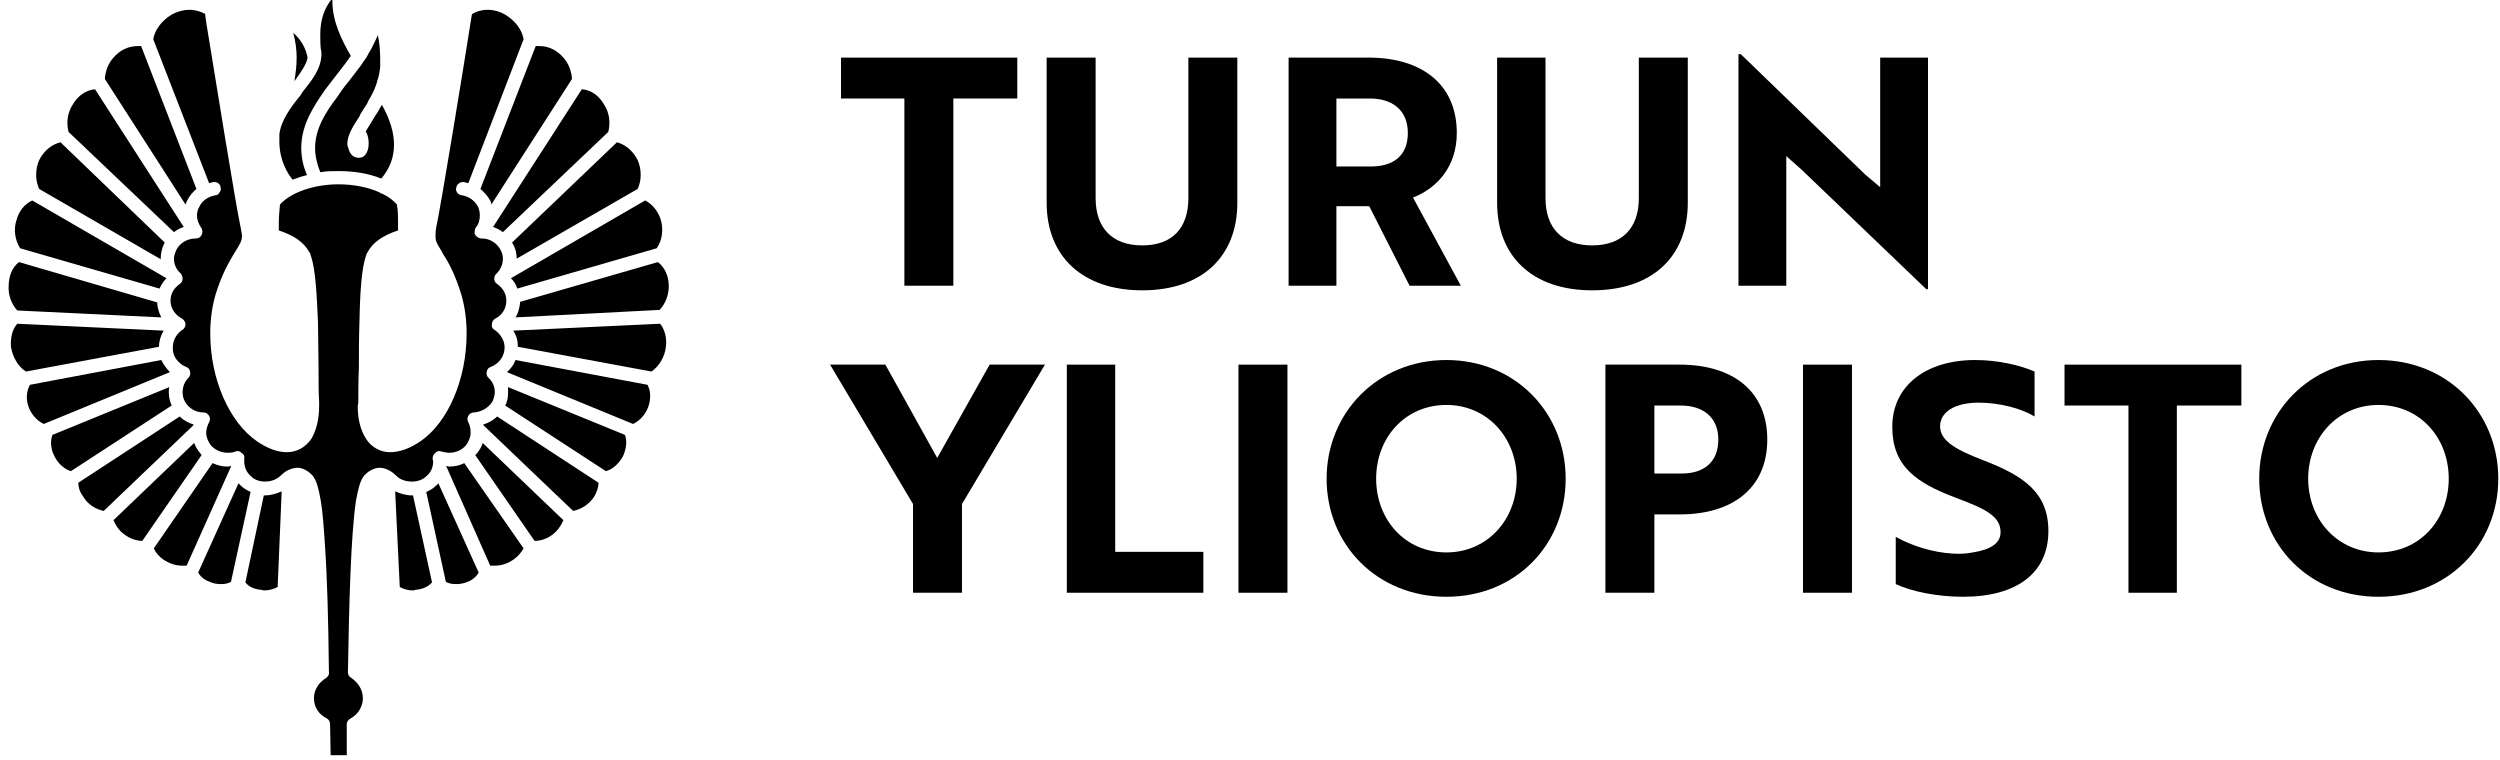 <?xml version="1.0" encoding="utf-8"?>
<!-- Generator: Adobe Illustrator 25.4.1, SVG Export Plug-In . SVG Version: 6.00 Build 0)  -->
<svg version="1.1" id="Layer_1" xmlns="http://www.w3.org/2000/svg" xmlns:xlink="http://www.w3.org/1999/xlink" x="0px" y="0px"
	 viewBox="0 0 434 132" style="enable-background:new 0 0 434 132;" xml:space="preserve">
<path d="M51.1,14.1c0.2-1.2,0.4-2.6,0.4-4.1c0-1.4-0.2-2.9-0.6-4.3c1.4,1.2,2.2,2.7,2.5,4.3C53.2,11.2,52.2,12.6,51.1,14.1 M66.2,31
	c-2.2-0.9-4.8-1.3-7.4-1.3c-1.1,0-2.1,0-3.2,0.2c-0.6-1.5-0.9-2.9-0.9-4.2c0-3.3,1.8-6.2,3.8-8.8c0.6-0.9,1.2-1.8,1.9-2.6l0.7-0.9
	c0.5-0.7,1.1-1.4,1.6-2.1c0.3-0.5,0.6-0.9,0.9-1.3c0.3-0.6,0.6-1.1,0.9-1.6c0.4-0.8,0.8-1.6,1.1-2.3c0.3,1.4,0.4,2.8,0.4,4.2
	c0,0.5,0,1,0,1.4c-0.1,0.7-0.2,1.5-0.5,2.3c-0.1,0.5-0.3,1-0.5,1.5c-0.3,0.7-0.7,1.4-1,1.9c-0.2,0.5-0.5,1-0.8,1.4
	c-0.3,0.5-0.6,0.9-0.8,1.4c-1.1,1.7-2,3.1-2.1,4.6c0,0.3,0,0.5,0.1,0.7c0.2,0.7,0.5,1.8,1.8,1.9c0.7,0,1.2-0.3,1.5-1
	c0.2-0.4,0.3-0.9,0.3-1.5c0-0.7-0.1-1.4-0.5-2.1C64,22,64.6,21,65.2,20c0.4-0.5,0.7-1.2,1.1-1.8c1.4,2.5,2.1,4.8,2.1,6.9
	C68.4,27.3,67.7,29.2,66.2,31 M50.8,31.2c-0.9-1.1-2.3-3.4-2.3-6.6c0-0.5,0-0.9,0-1.3c0.3-2.4,1.9-4.6,3.7-6.8l0.3-0.5
	c1.6-2,3.3-4.1,3.3-6.6c0-0.3,0-0.6-0.1-0.8c-0.1-0.9-0.1-1.8-0.1-2.6c0-2.6,0.7-4.6,2.1-6.3c0,0.2,0,0.4,0,0.5
	c0,3.6,1.7,6.9,3.2,9.5c-0.7,1-1.5,2.1-2.4,3.2c-0.6,0.8-1.3,1.7-2,2.6c-2.1,3-4.2,6.2-4.2,10.2c0,1.5,0.3,3.1,1,4.7
	C52.4,30.6,51.6,30.9,50.8,31.2 M85.3,35.5c0-0.2-0.1-0.5-0.2-0.7c-0.4-0.7-1-1.4-1.7-2L93,8c0.2,0,0.4,0,0.7,0c1.5,0,3,0.7,4.1,2
	c0.9,1,1.4,2.3,1.5,3.7L85.3,35.5z M18.2,13.7c0.1-1.4,0.6-2.7,1.5-3.7c1.1-1.3,2.6-2,4.2-2c0.2,0,0.4,0,0.6,0l9.6,24.8
	c-0.7,0.6-1.2,1.2-1.6,2c-0.1,0.2-0.2,0.5-0.3,0.7L18.2,13.7z M87.3,40.3c-0.5-0.4-1.1-0.7-1.7-0.9L101,15.5c1.6,0.1,3,1.1,3.9,2.7
	c0.9,1.4,1.1,3.1,0.7,4.7L87.3,40.3z M11.9,22.9c-0.4-1.6-0.2-3.3,0.7-4.7c0.9-1.6,2.4-2.6,3.9-2.7l15.4,23.9
	c-0.6,0.2-1.2,0.5-1.7,0.9L11.9,22.9z M6.8,32.8c-0.7-1.5-0.7-3.4,0-5c0.8-1.6,2.1-2.7,3.7-3.1l18.1,17.4c0,0.1-0.1,0.1-0.1,0.2
	c-0.4,0.8-0.6,1.7-0.6,2.6V45L6.8,32.8z M89.7,44.9c0-0.9-0.2-1.8-0.7-2.6c0-0.1-0.1-0.1-0.1-0.2l18.2-17.4c1.5,0.4,2.8,1.5,3.6,3.1
	c0.7,1.6,0.7,3.5,0,5L89.7,44.9L89.7,44.9z M89.8,50.1c-0.2-0.7-0.6-1.3-1.1-1.8L112,34.8c1.2,0.6,2.2,1.8,2.7,3.3
	c0.5,1.7,0.3,3.6-0.7,5L89.8,50.1z M3.5,43.1c-0.9-1.4-1.2-3.3-0.6-5c0.4-1.5,1.4-2.7,2.7-3.3l23.3,13.5c-0.5,0.5-0.9,1.1-1.2,1.8
	L3.5,43.1z M89.5,55.1c0.5-0.8,0.7-1.7,0.8-2.7l23.9-6.9c1.2,0.9,1.9,2.4,1.9,4.2c0,1.5-0.6,3.1-1.6,4.1L89.5,55.1z M3,53.9
	c-1-1.1-1.6-2.7-1.5-4.2c0-1.7,0.6-3.3,1.8-4.2l24,7c0,0.9,0.3,1.8,0.7,2.6L3,53.9z M89.9,60.2c0-1-0.2-1.9-0.8-2.8l25.5-1.2
	c0.8,1,1.2,2.5,1,4c-0.2,1.8-1.2,3.4-2.5,4.3L89.9,60.2z M4.5,64.5c-1.4-0.9-2.3-2.5-2.6-4.3c-0.1-1.5,0.2-3,1.1-4l25.4,1.2
	c-0.5,0.9-0.8,1.8-0.8,2.8L4.5,64.5z M7.6,73.6c-1.3-0.6-2.4-1.9-2.8-3.5c-0.3-1.2-0.1-2.4,0.4-3.3L28,62.5c0.4,0.8,0.9,1.5,1.5,2.1
	L7.6,73.6z M88,64.6c0.7-0.6,1.2-1.3,1.5-2.1l22.9,4.3c0.5,0.9,0.6,2.1,0.3,3.3c-0.4,1.6-1.5,2.9-2.8,3.5L88,64.6z M87.7,70.4
	c0.4-0.7,0.5-1.5,0.5-2.3c0-0.3,0-0.6,0-0.9l20.3,8.3c0.4,1.1,0.2,2.4-0.3,3.6c-0.7,1.3-1.7,2.3-3,2.7L87.7,70.4z M12.3,81.8
	c-1.2-0.4-2.3-1.4-2.9-2.7c-0.6-1.2-0.7-2.5-0.3-3.6l20.3-8.3c-0.1,0.3-0.1,0.6-0.1,0.9c0,0.8,0.2,1.6,0.5,2.3L12.3,81.8z M18,88.7
	c-1.4-0.3-2.7-1.1-3.5-2.4c-0.6-0.8-0.9-1.6-0.9-2.5l17.6-11.5c0.7,0.7,1.5,1.1,2.4,1.4v0.1L18,88.7z M83.9,73.8v-0.1
	c0.9-0.3,1.7-0.7,2.4-1.4l17.6,11.5c0,0.8-0.3,1.7-0.8,2.5c-0.9,1.3-2.2,2.1-3.6,2.4L83.9,73.8z M24.7,93.9c-1.3,0-2.6-0.6-3.7-1.6
	c-0.6-0.6-1-1.3-1.3-2l14-13.4c0.3,0.7,0.6,1.3,1.1,1.8c0,0.1,0.1,0.2,0.2,0.3L24.7,93.9z M82.5,79c0.1-0.1,0.2-0.2,0.3-0.3
	c0.4-0.5,0.8-1.1,1-1.8l14,13.4c-0.3,0.7-0.7,1.4-1.3,2c-1,1-2.3,1.6-3.7,1.6L82.5,79z M85.9,98.2c-0.3,0-0.5,0-0.8,0L77.5,81h-0.1
	c0,0,0.1,0,0.1-0.1c0.2,0,0.3,0.1,0.5,0.1c0.9,0,1.8-0.2,2.6-0.6l10.3,14.8c-0.4,0.7-1,1.4-1.7,1.9C88.2,97.8,87.1,98.2,85.9,98.2
	 M31.6,98.2c-1.1,0-2.3-0.4-3.3-1.1c-0.7-0.5-1.3-1.2-1.6-1.9l10.2-14.8c0.9,0.4,1.7,0.6,2.6,0.6c0.2,0,0.4-0.1,0.6-0.1
	c0,0.1,0,0.1,0,0.1l-7.7,17.2C32.1,98.2,31.9,98.2,31.6,98.2 M38.4,101.4c-0.7,0-1.4-0.1-2-0.4c-0.9-0.3-1.6-0.9-2-1.6l7-15.5
	c0.1,0.1,0.3,0.3,0.4,0.4c0.5,0.5,1.1,0.8,1.7,1.1L40.1,101C39.6,101.3,39,101.4,38.4,101.4 M79.2,101.4c-0.7,0-1.3-0.1-1.8-0.4
	L74,85.4c0.7-0.3,1.2-0.6,1.7-1.1c0.2-0.1,0.3-0.3,0.4-0.4l7,15.5c-0.4,0.7-1.1,1.3-1.9,1.6C80.5,101.3,79.8,101.4,79.2,101.4
	 M45.8,102.5c-0.1,0-0.3-0.1-0.4-0.1c-1.2-0.1-2.2-0.5-2.8-1.3L45.8,86c0.1,0,0.1,0,0.2,0c1,0,2-0.3,2.9-0.7l-0.7,16.6
	C47.5,102.3,46.6,102.5,45.8,102.5 M71.7,102.5c-0.8,0-1.6-0.2-2.3-0.6l-0.8-16.6c0.9,0.4,1.9,0.7,2.9,0.7c0.1,0,0.2,0,0.2,0
	l3.3,15.1c-0.7,0.8-1.7,1.2-2.9,1.3C72,102.4,71.9,102.5,71.7,102.5 M57.4,131.1l-0.1-5.4c0-0.4-0.2-0.8-0.6-1
	c-1.4-0.7-2.2-2-2.2-3.5c0-1.4,0.8-2.7,2.1-3.5c0.3-0.2,0.6-0.6,0.5-1c-0.1-9.2-0.3-16.5-0.7-22.2c-0.2-3.2-0.4-5.7-0.7-7.5
	c-0.4-2.2-0.7-3.5-1.4-4.4c-0.8-0.9-1.8-1.4-2.7-1.4c-1.4,0.1-2.3,0.8-2.8,1.3C48,83.3,47,83.6,46,83.6c-0.9,0-1.9-0.3-2.5-1
	c-0.7-0.6-1.1-1.5-1.1-2.5c0-0.2,0-0.3,0-0.5c0.1-0.4-0.1-0.8-0.5-1c-0.2-0.2-0.4-0.3-0.7-0.3c-0.1,0-0.3,0.1-0.4,0.1
	c-0.4,0.2-0.9,0.2-1.3,0.2c-1.1,0-2.2-0.5-2.9-1.3c-0.5-0.7-0.8-1.4-0.8-2.2c0-0.6,0.2-1.2,0.5-1.8c0.2-0.3,0.2-0.8,0-1.1
	c-0.2-0.4-0.6-0.6-1-0.6c-1.4,0-2.6-0.8-3.2-1.9c-0.3-0.5-0.4-1.1-0.4-1.6c0-1,0.4-1.9,1-2.5c0.3-0.3,0.4-0.7,0.3-1.1
	s-0.3-0.7-0.7-0.8c-1.4-0.6-2.4-1.9-2.3-3.4c0-1.2,0.6-2.3,1.6-3c0.4-0.2,0.6-0.6,0.6-1s-0.3-0.8-0.6-1c-1.2-0.6-2-1.8-2-3.1
	c0-1.2,0.6-2.2,1.6-2.9c0.3-0.2,0.5-0.5,0.5-0.9c0-0.3-0.1-0.6-0.3-0.9c-0.8-0.7-1.2-1.6-1.2-2.6c0-0.5,0.2-1,0.4-1.5
	c0.6-1.2,1.9-2,3.4-2c0.4,0,0.8-0.2,1-0.6s0.2-0.9-0.1-1.3c-0.4-0.6-0.7-1.3-0.7-2.1c0-0.5,0.1-1,0.4-1.5c0.5-1.1,1.6-1.8,2.8-2
	c0.3,0,0.6-0.2,0.7-0.5c0.2-0.2,0.3-0.5,0.2-0.8c0-0.6-0.5-1-1.1-1c-0.1,0-0.1,0-0.2,0c-0.2,0.1-0.5,0.1-0.7,0.2l-9.7-25
	c0.3-1.7,1.5-3.2,3.1-4.2c1-0.6,2.2-0.9,3.2-0.9s1.9,0.3,2.7,0.7l0.2,1.5c1.6,9.7,5.2,32.2,6,35.7c0.1,0.6,0.2,1,0.2,1.4
	c0,0.9-0.4,1.4-1.1,2.6l-0.2,0.3c-1,1.7-2.2,3.7-3.3,7.3c-0.6,2.1-0.9,4.3-0.9,6.7c0,7.9,3.3,15.4,8.1,18.7c1.9,1.3,3.6,1.9,5.2,1.9
	c1.8,0,3.3-0.9,4.3-2.4c0.8-1.4,1.3-3.3,1.3-5.6c0-0.2,0-0.4,0-0.7c-0.1-1.5-0.1-3.6-0.1-6s-0.1-5.2-0.1-7.9
	c-0.2-4.4-0.4-9-1.2-11.4l-0.1-0.2c0-0.1,0-0.3-0.1-0.4l-0.1-0.1c-0.9-1.7-2.6-2.9-5.3-3.8c0-0.4,0-0.9,0-1.3c0-1,0.1-2.1,0.2-3.2
	c1.9-2.1,5.9-3.5,10.1-3.5h0.1c2.6,0,5.1,0.5,7.1,1.4c0.1,0.1,0.2,0.2,0.4,0.2c1.1,0.5,2,1.2,2.6,1.9c0.2,1.1,0.2,2.2,0.2,3.2
	c0,0.4,0,0.8,0,1.3c-2.7,0.9-4.4,2.1-5.3,3.8v0.1h-0.1c0,0.1-0.1,0.2-0.1,0.4c-0.1,0.1-0.1,0.1-0.1,0.2c-0.7,2.1-1,5.9-1.1,11.4
	c-0.1,2.7-0.1,5.5-0.1,7.9c-0.1,2.4-0.1,4.5-0.1,6c0,0.3-0.1,0.5-0.1,0.7c0,2.3,0.5,4.2,1.4,5.6c0.9,1.5,2.5,2.4,4.2,2.4
	c1.6,0,3.4-0.6,5.3-1.9c4.8-3.3,8-10.8,8-18.7c0-2.4-0.3-4.6-0.9-6.7c-1.1-3.6-2.2-5.6-3.3-7.3l-0.2-0.4c-0.7-1.1-1-1.6-1-2.5
	c0-0.4,0-0.8,0.1-1.4c0.8-3.6,4.9-28.7,6.2-37L82,2.4c0.7-0.4,1.6-0.7,2.6-0.7c1.1,0,2.2,0.3,3.2,0.9c1.6,1,2.8,2.5,3.1,4.2l-9.6,25
	c-0.3-0.1-0.5-0.1-0.8-0.2h-0.1c-0.6,0-1.1,0.4-1.2,1c-0.1,0.3,0,0.6,0.2,0.9c0.2,0.2,0.5,0.4,0.8,0.4c1.2,0.2,2.2,0.9,2.8,2
	c0.2,0.5,0.3,1,0.3,1.5c0,0.8-0.2,1.5-0.7,2.1l-0.1,0.2c-0.1,0.3-0.1,0.5-0.1,0.6v0.3c0.2,0.4,0.6,0.7,1,0.8h0.3
	c1.3,0,2.6,0.8,3.2,2c0.3,0.5,0.4,1,0.4,1.5c0,1-0.4,1.9-1.1,2.6c-0.3,0.2-0.4,0.6-0.4,0.9c0,0.4,0.2,0.7,0.5,0.9
	c1,0.7,1.6,1.7,1.6,2.9c0,1.3-0.7,2.5-1.9,3.1c-0.4,0.2-0.6,0.6-0.6,1c-0.1,0.4,0.1,0.8,0.5,1c1,0.7,1.7,1.8,1.7,3
	c0,1.5-0.9,2.8-2.4,3.4c-0.4,0.1-0.6,0.4-0.7,0.8c-0.1,0.4,0,0.8,0.3,1.1c0.7,0.6,1.1,1.5,1.1,2.5c0,0.5-0.2,1.1-0.4,1.6
	c-0.7,1.1-1.9,1.8-3.2,1.9c-0.4,0-0.8,0.2-1,0.6c-0.2,0.3-0.2,0.8,0,1.1c0.3,0.6,0.4,1.1,0.4,1.8c0,0.8-0.3,1.5-0.8,2.2
	c-0.7,0.8-1.7,1.3-2.9,1.3c-0.4,0-0.9-0.1-1.3-0.2c-0.1,0-0.3-0.1-0.4-0.1c-0.3,0-0.5,0.1-0.7,0.3c-0.3,0.2-0.5,0.6-0.5,1
	c0,0.2,0.1,0.3,0.1,0.5c0,1-0.4,1.9-1.1,2.5c-0.7,0.7-1.6,1-2.6,1s-2-0.3-2.7-1c-0.6-0.6-1.5-1.3-2.8-1.4c-1,0-2,0.5-2.8,1.4
	c-0.7,0.9-1,2.2-1.4,4.3c-0.9,6.1-1.2,18-1.4,29.8c0,0.4,0.2,0.8,0.6,1c1.2,0.8,2,2.1,2,3.5s-0.8,2.8-2.1,3.5
	c-0.4,0.2-0.7,0.6-0.7,1v5.4L57.4,131.1z"/>
<path d="M165.5,17.1v32.5H157V17.1h-11V10h30.6v7.1H165.5z"/>
<path d="M214.8,35.2c0,9.3-6.1,15.2-16.5,15.2s-16.6-5.9-16.6-15.2V10h8.5v24.4c0,5.2,2.9,8.2,8.1,8.2s8-3,8-8.2V10h8.5V35.2z"/>
<path d="M232,17.1v11.8h6c3.8,0,6.4-1.8,6.4-5.8s-2.7-6-6.6-6H232z M237.6,10c9.2,0,15.3,4.6,15.3,13.1c0,5.7-3.3,9.5-7.6,11.2
	l8.3,15.3h-8.9l-7-13.8H232v13.8h-8.3V10H237.6z"/>
<path d="M293,35.2c0,9.3-6.1,15.2-16.6,15.2c-10.4,0-16.5-5.9-16.5-15.2V10h8.4v24.4c0,5.2,2.9,8.2,8.1,8.2s8.1-3,8.1-8.2V10h8.5
	V35.2z"/>
<path d="M334.4,50.2l-21.7-20.8l-2.6-2.3v22.5h-8.3V9.4h0.4l21.6,20.9l2.6,2.2V10h8.3v40.2H334.4z"/>
<path d="M153.7,63.3l9,16.2l9.1-16.2h9.6L167,87.5v15.4h-8.5V87.5l-14.4-24.2H153.7z"/>
<path d="M185.2,102.9V63.3h8.4v32.5h15.3v7.1L185.2,102.9z"/>
<path d="M215,63.3h8.5v39.6H215V63.3z"/>
<path d="M251.1,95.9c7.1,0,12.2-5.7,12.2-12.8s-5.1-12.8-12.2-12.8c-7.2,0-12.2,5.7-12.2,12.8S243.9,95.9,251.1,95.9 M251.1,62.5
	c11.9,0,20.7,9.1,20.7,20.6s-8.7,20.5-20.7,20.5s-20.8-9-20.8-20.5C230.3,71.7,239.1,62.5,251.1,62.5z"/>
<path d="M287.2,70.4v11.8h4.8c3.7,0,6.3-1.9,6.3-5.9c0-3.9-2.7-5.9-6.5-5.9L287.2,70.4z M287.2,89.3v13.6h-8.5V63.3h12.9
	c9.1,0,15.2,4.5,15.2,13s-6.1,13-15.2,13L287.2,89.3z"/>
<path d="M313,63.3h8.5v39.6H313V63.3z"/>
<path d="M329.1,101.4v-8.2c2.7,1.5,6.3,2.7,9.9,2.9c1.3,0.1,2.5,0,3.5-0.2c3.1-0.5,4.8-1.6,4.8-3.5c0-2.7-2.4-4-7.8-6
	c-6.9-2.6-11-5.5-11-12.3c0-7.1,5.8-11.6,14.4-11.6c3.9,0,7.8,0.9,10.3,2v7.8c-2.3-1.4-6.1-2.4-9.7-2.4c-4.1,0-6.7,1.6-6.7,4.1
	c0,2.3,2.2,3.9,7.5,5.9c7,2.7,11.3,5.6,11.3,12.3c0,7.2-5.4,11.4-14.8,11.4C336.3,103.6,331.9,102.7,329.1,101.4L329.1,101.4z"/>
<path d="M377.9,70.4v32.5h-8.4V70.4h-11.1v-7.1h30.7v7.1H377.9z"/>
<path d="M412.9,95.9c7.2,0,12.2-5.7,12.2-12.8s-5-12.8-12.2-12.8c-7.1,0-12.2,5.7-12.2,12.8S405.8,95.9,412.9,95.9 M412.9,62.5
	c12,0,20.8,9.1,20.8,20.6s-8.8,20.5-20.8,20.5s-20.7-9-20.7-20.5C392.2,71.7,400.9,62.5,412.9,62.5z"/>
</svg>
